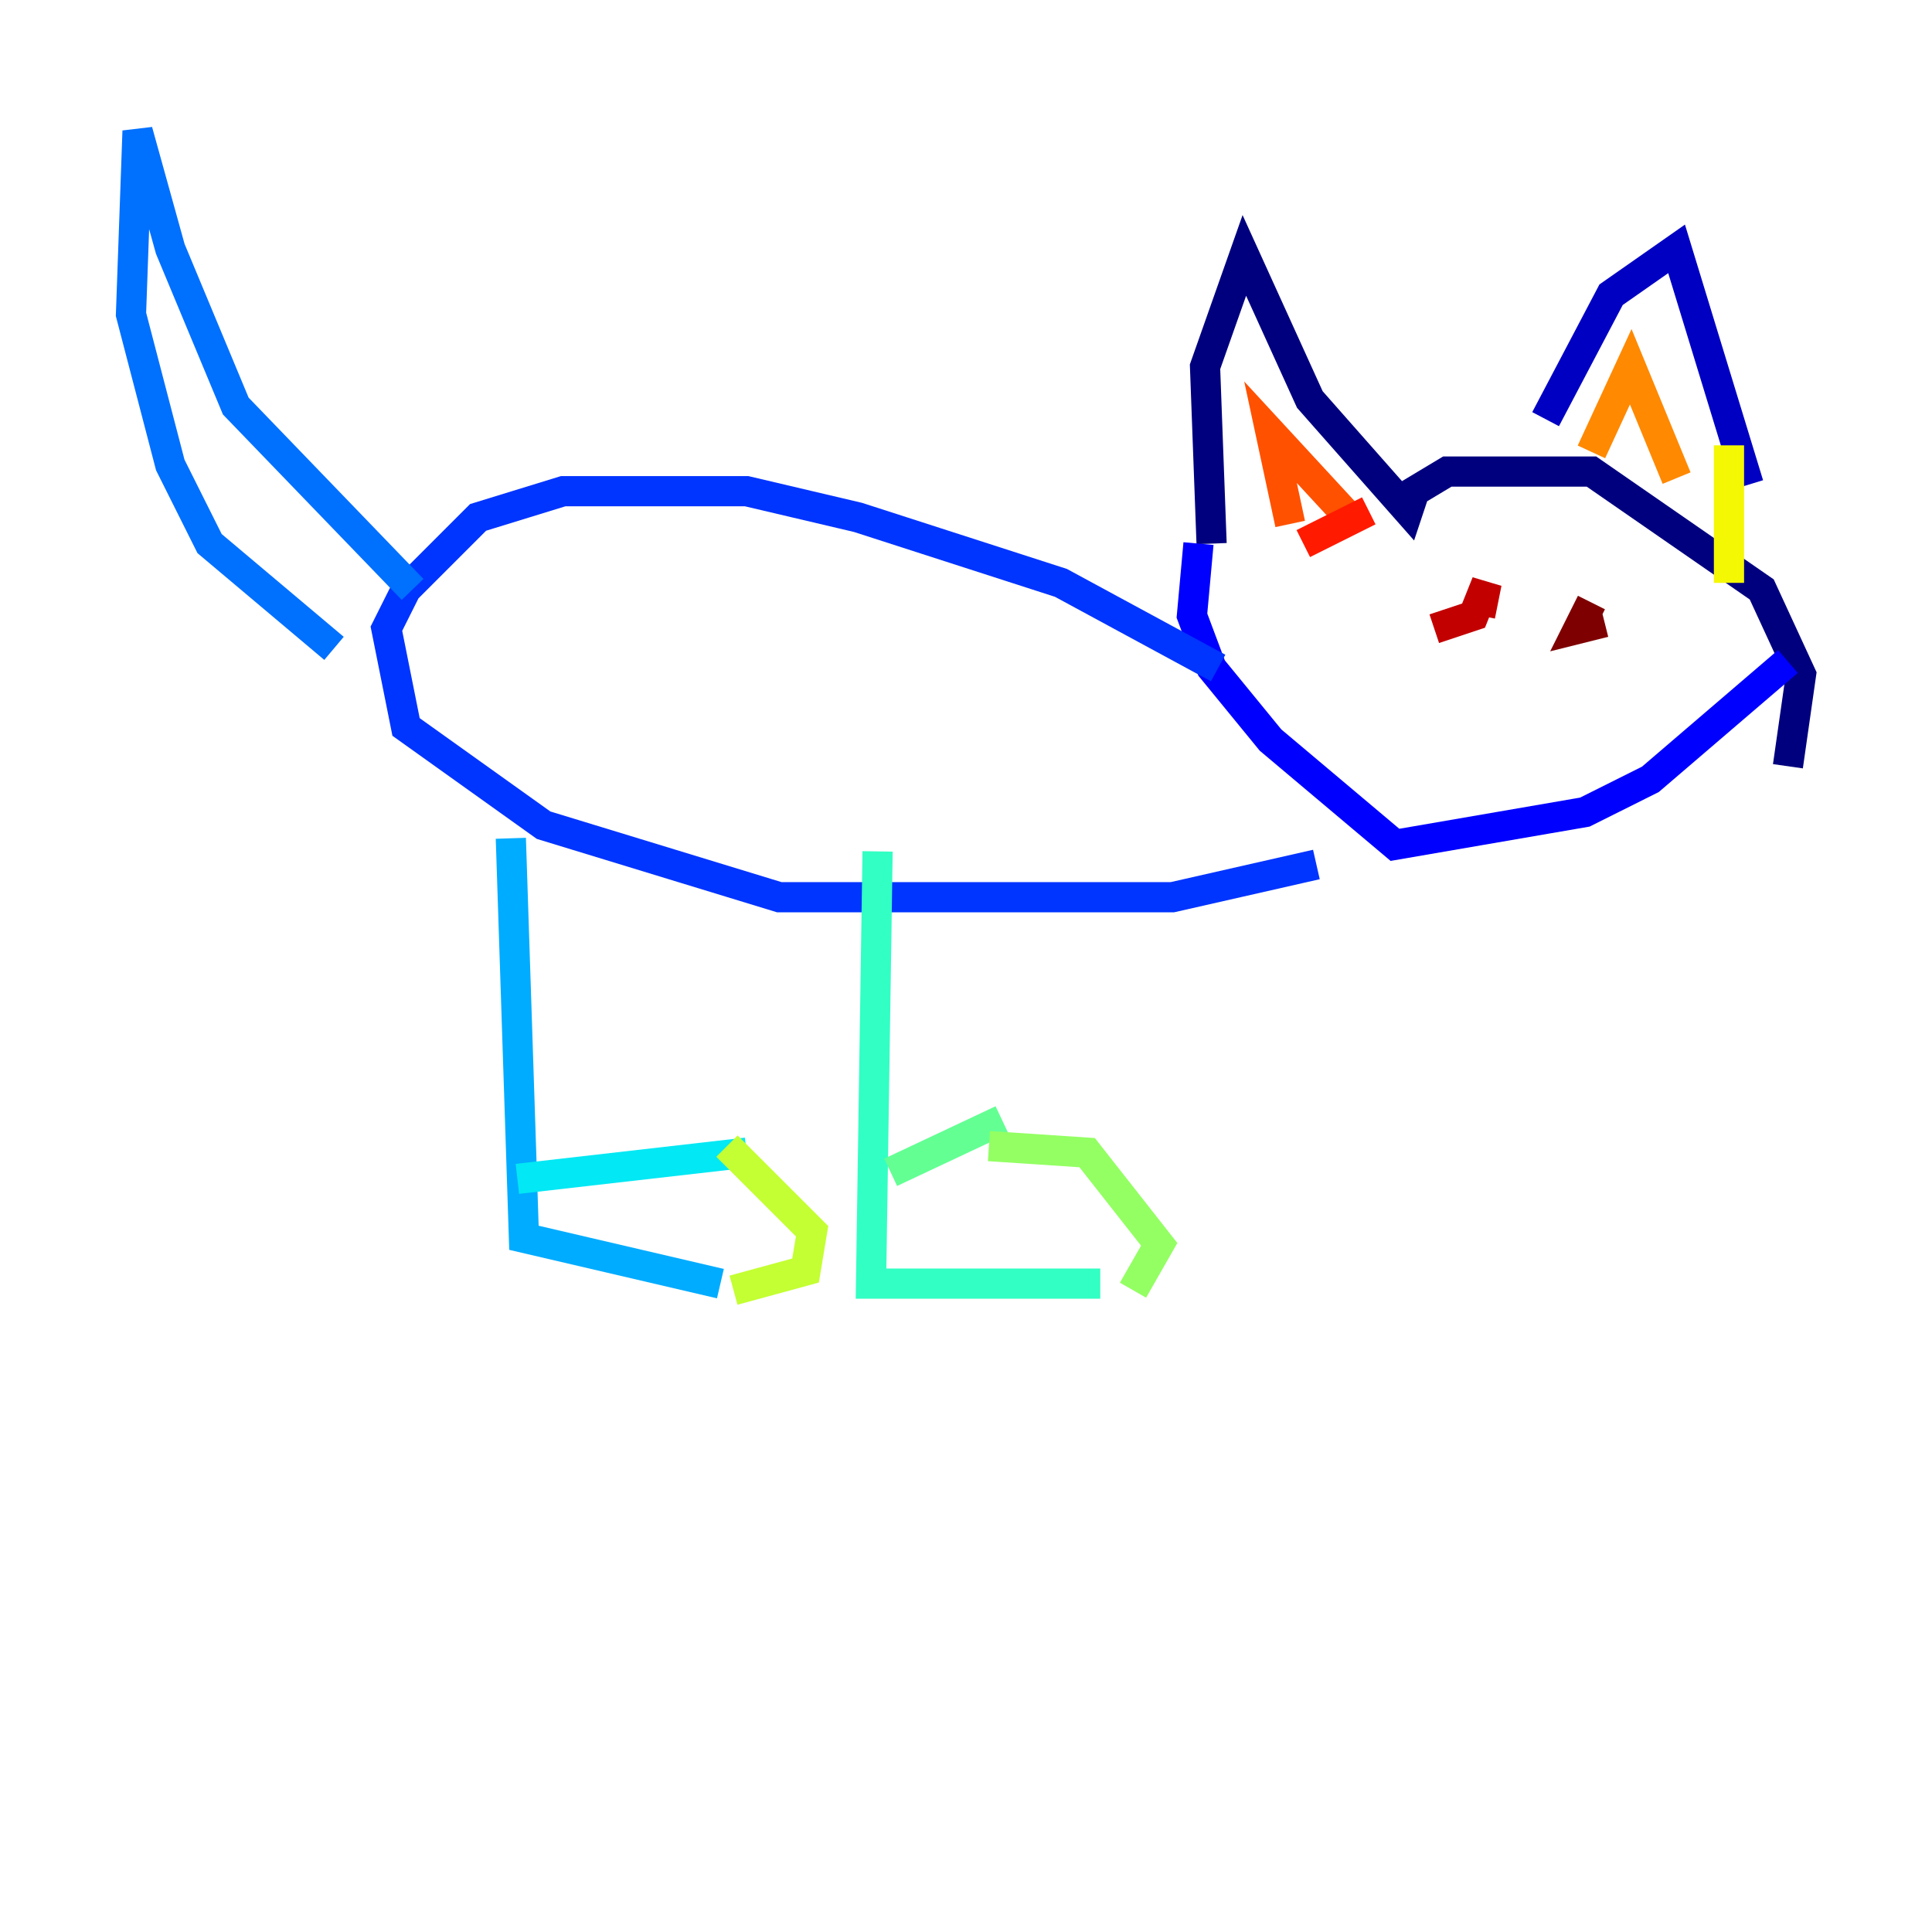 <?xml version="1.0" encoding="utf-8" ?>
<svg baseProfile="tiny" height="128" version="1.2" viewBox="0,0,128,128" width="128" xmlns="http://www.w3.org/2000/svg" xmlns:ev="http://www.w3.org/2001/xml-events" xmlns:xlink="http://www.w3.org/1999/xlink"><defs /><polyline fill="none" points="80.271,36.014 79.837,24.298 82.441,16.922 86.78,26.468 93.288,33.844 93.722,32.542 95.891,31.241 105.437,31.241 116.719,39.051 119.322,44.691 118.454,50.766" stroke="#00007f" stroke-width="2" /><polyline fill="none" points="102.4,27.77 106.739,19.525 111.078,16.488 115.851,32.108" stroke="#0000c3" stroke-width="2" /><polyline fill="none" points="118.454,43.824 109.342,51.634 105.003,53.803 92.42,55.973 84.176,49.031 80.271,44.258 78.969,40.786 79.403,36.014" stroke="#0000ff" stroke-width="2" /><polyline fill="none" points="80.705,44.258 70.291,38.617 56.841,34.278 49.464,32.542 37.315,32.542 31.675,34.278 26.902,39.051 25.6,41.654 26.902,48.163 36.014,54.671 51.634,59.444 77.668,59.444 87.214,57.275" stroke="#0034ff" stroke-width="2" /><polyline fill="none" points="27.336,39.051 15.62,26.902 11.281,16.488 9.112,8.678 8.678,20.827 11.281,30.807 13.885,36.014 22.129,42.956" stroke="#0070ff" stroke-width="2" /><polyline fill="none" points="33.844,55.539 34.712,82.007 47.729,85.044" stroke="#00acff" stroke-width="2" /><polyline fill="none" points="34.278,78.102 49.464,76.366" stroke="#02e8f4" stroke-width="2" /><polyline fill="none" points="58.142,56.407 57.709,85.044 72.895,85.044" stroke="#32ffc3" stroke-width="2" /><polyline fill="none" points="59.01,77.668 66.386,74.197" stroke="#63ff93" stroke-width="2" /><polyline fill="none" points="65.519,75.932 72.027,76.366 76.8,82.441 75.064,85.478" stroke="#93ff63" stroke-width="2" /><polyline fill="none" points="48.163,75.932 53.803,81.573 53.37,84.176 48.597,85.478" stroke="#c3ff32" stroke-width="2" /><polyline fill="none" points="114.549,29.505 114.549,38.617" stroke="#f4f802" stroke-width="2" /><polyline fill="none" points="101.966,22.563 101.966,22.563" stroke="#ffc000" stroke-width="2" /><polyline fill="none" points="105.437,29.939 108.041,24.298 111.078,31.675" stroke="#ff8900" stroke-width="2" /><polyline fill="none" points="85.478,34.712 84.176,28.637 89.383,34.278" stroke="#ff5100" stroke-width="2" /><polyline fill="none" points="90.685,33.844 86.346,36.014" stroke="#ff1a00" stroke-width="2" /><polyline fill="none" points="95.024,41.654 97.627,40.786 98.495,38.617 98.061,40.786" stroke="#c30000" stroke-width="2" /><polyline fill="none" points="105.437,39.919 104.57,41.654 106.305,41.22" stroke="#7f0000" stroke-width="2" /></svg>
